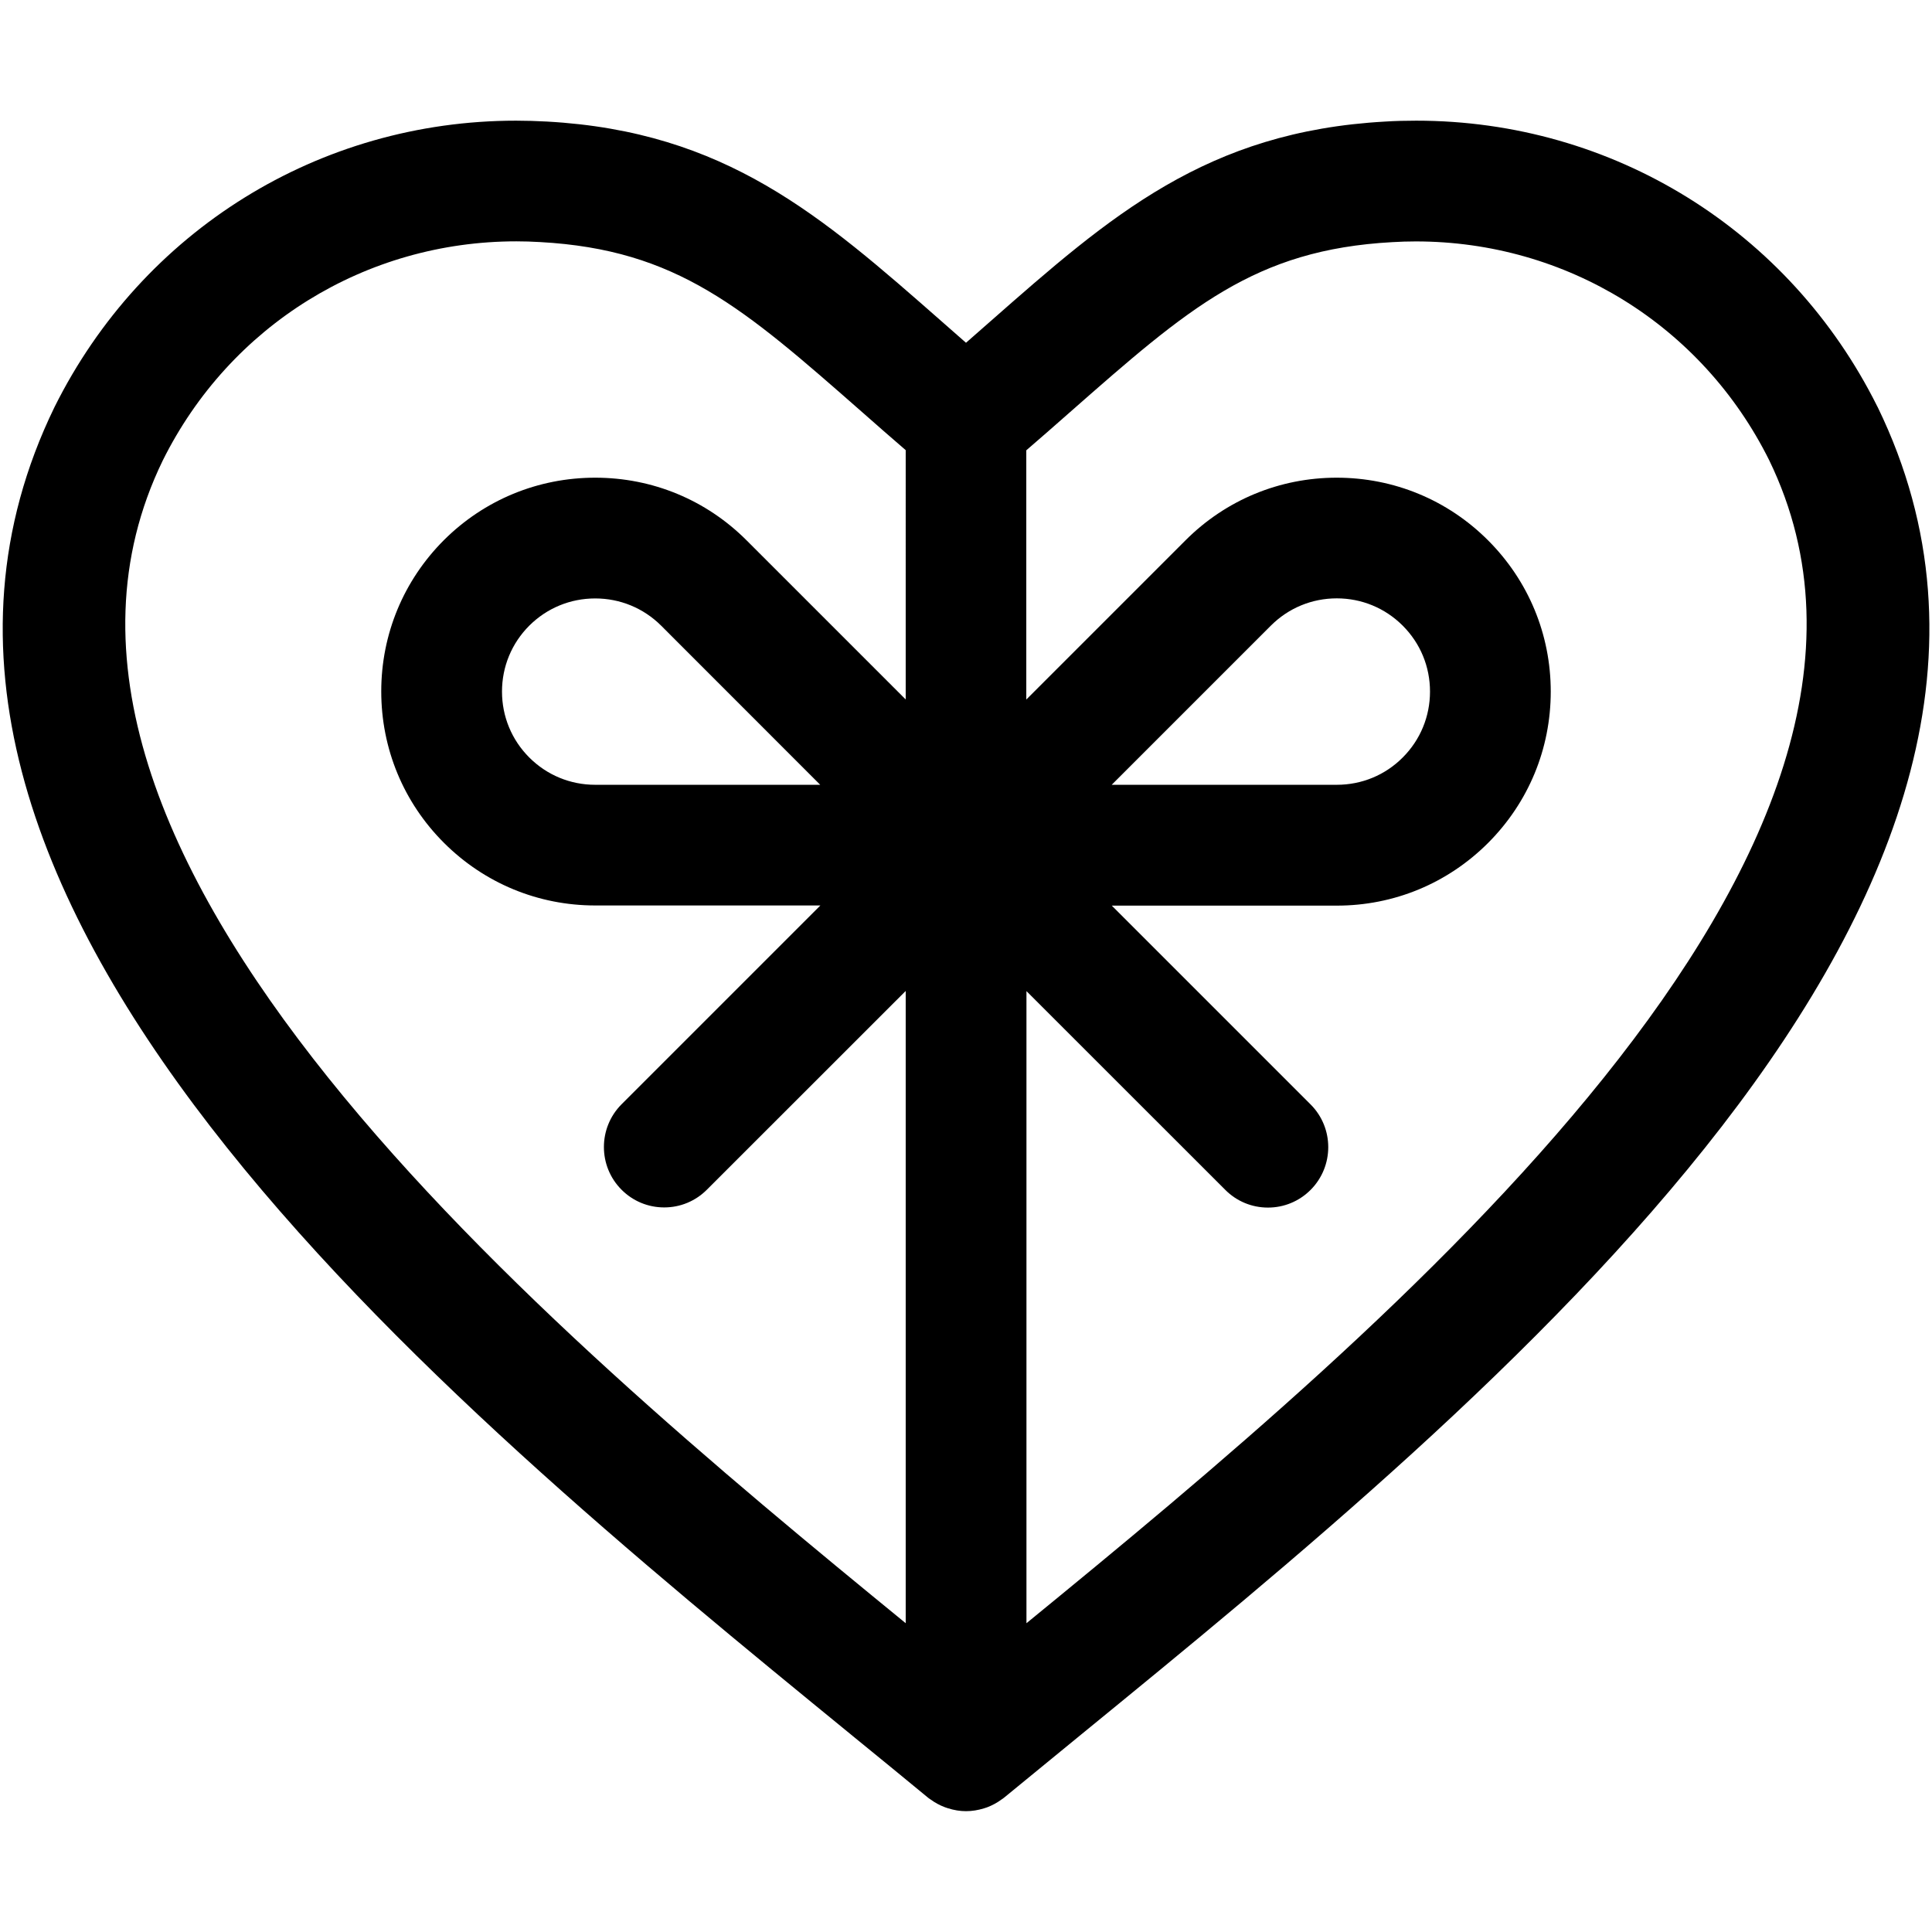 <?xml version="1.0" encoding="utf-8"?>
<!-- Generator: Adobe Illustrator 22.1.0, SVG Export Plug-In . SVG Version: 6.00 Build 0)  -->
<svg version="1.1" id="Layer_1" xmlns="http://www.w3.org/2000/svg" xmlns:xlink="http://www.w3.org/1999/xlink" x="0px" y="0px"
	 viewBox="0 0 24 24" style="enable-background:new 0 0 24 24;" xml:space="preserve">
<title>gift-heart</title>
<g>
	<path d="M12,22.499c-0.074,0-0.149-0.012-0.227-0.037c-0.007-0.002-0.031-0.01-0.038-0.013c-0.061-0.023-0.12-0.055-0.175-0.095
		c-0.015-0.01-0.03-0.02-0.042-0.031c-0.29-0.24-0.603-0.495-0.929-0.761l-0.023-0.019c-5.102-4.17-12.813-10.472-9.89-16.484
		c1.093-2.197,3.291-3.56,5.735-3.56c0.127,0,0.255,0.004,0.383,0.011c2.219,0.123,3.407,1.167,4.91,2.488
		c0,0,0.202,0.178,0.296,0.26c0.094-0.083,0.295-0.259,0.295-0.259c1.503-1.322,2.691-2.366,4.914-2.489
		c0.127-0.008,0.256-0.011,0.384-0.011c2.44,0,4.634,1.359,5.726,3.547c0.002,0.004,0.005,0.009,0.007,0.013
		c2.921,6.013-4.789,12.315-9.892,16.485c-0.334,0.273-0.654,0.535-0.957,0.784c-0.011,0.009-0.023,0.018-0.036,0.026
		c-0.052,0.039-0.113,0.072-0.178,0.097c-0.01,0.004-0.03,0.01-0.04,0.013C12.149,22.487,12.074,22.499,12,22.499z M12.75,20.165
		c4.472-3.657,11.581-9.601,9.227-14.449c-0.834-1.675-2.517-2.717-4.39-2.717c-0.097,0-0.194,0.003-0.292,0.009
		c-1.708,0.094-2.526,0.813-4.01,2.118c-0.17,0.15-0.349,0.307-0.536,0.468v3.096l1.977-1.977c0.501-0.502,1.169-0.779,1.879-0.779
		c0.71,0,1.378,0.276,1.88,0.778c0.502,0.502,0.779,1.169,0.779,1.879c0,0.71-0.276,1.377-0.778,1.88
		c-0.502,0.502-1.169,0.779-1.88,0.779h-2.795l2.47,2.47c0.292,0.292,0.292,0.768,0,1.061c-0.142,0.142-0.33,0.22-0.53,0.22
		s-0.389-0.078-0.53-0.22l-2.47-2.469V20.165z M6.415,2.998c-1.874,0-3.558,1.043-4.393,2.722
		c-2.354,4.843,4.757,10.787,9.229,14.444V12.31l-2.47,2.469c-0.142,0.142-0.33,0.22-0.53,0.22s-0.389-0.078-0.53-0.22
		c-0.292-0.292-0.292-0.768,0-1.061l2.47-2.47H7.394c-0.71,0-1.378-0.277-1.88-0.779c-0.502-0.502-0.778-1.17-0.778-1.88
		c0-0.71,0.277-1.378,0.779-1.88C6.016,6.21,6.683,5.934,7.394,5.934c0.711,0,1.378,0.276,1.88,0.778l1.977,1.977V5.592
		c-0.187-0.161-0.366-0.318-0.536-0.468C9.23,3.82,8.413,3.101,6.709,3.007C6.609,3.001,6.512,2.998,6.415,2.998z M16.606,9.749
		c0.31,0,0.601-0.12,0.819-0.339c0.219-0.219,0.339-0.51,0.339-0.819c0-0.31-0.12-0.6-0.339-0.819
		c-0.219-0.219-0.51-0.339-0.819-0.339h0c-0.309,0-0.6,0.12-0.819,0.339l-1.977,1.977H16.606z M7.394,7.434
		c-0.31,0-0.6,0.12-0.819,0.338c-0.219,0.219-0.339,0.51-0.339,0.819c0,0.309,0.12,0.6,0.339,0.819
		c0.219,0.219,0.51,0.339,0.819,0.339h2.795L8.213,7.772C7.994,7.554,7.703,7.434,7.394,7.434z"/>
</g>
</svg>
